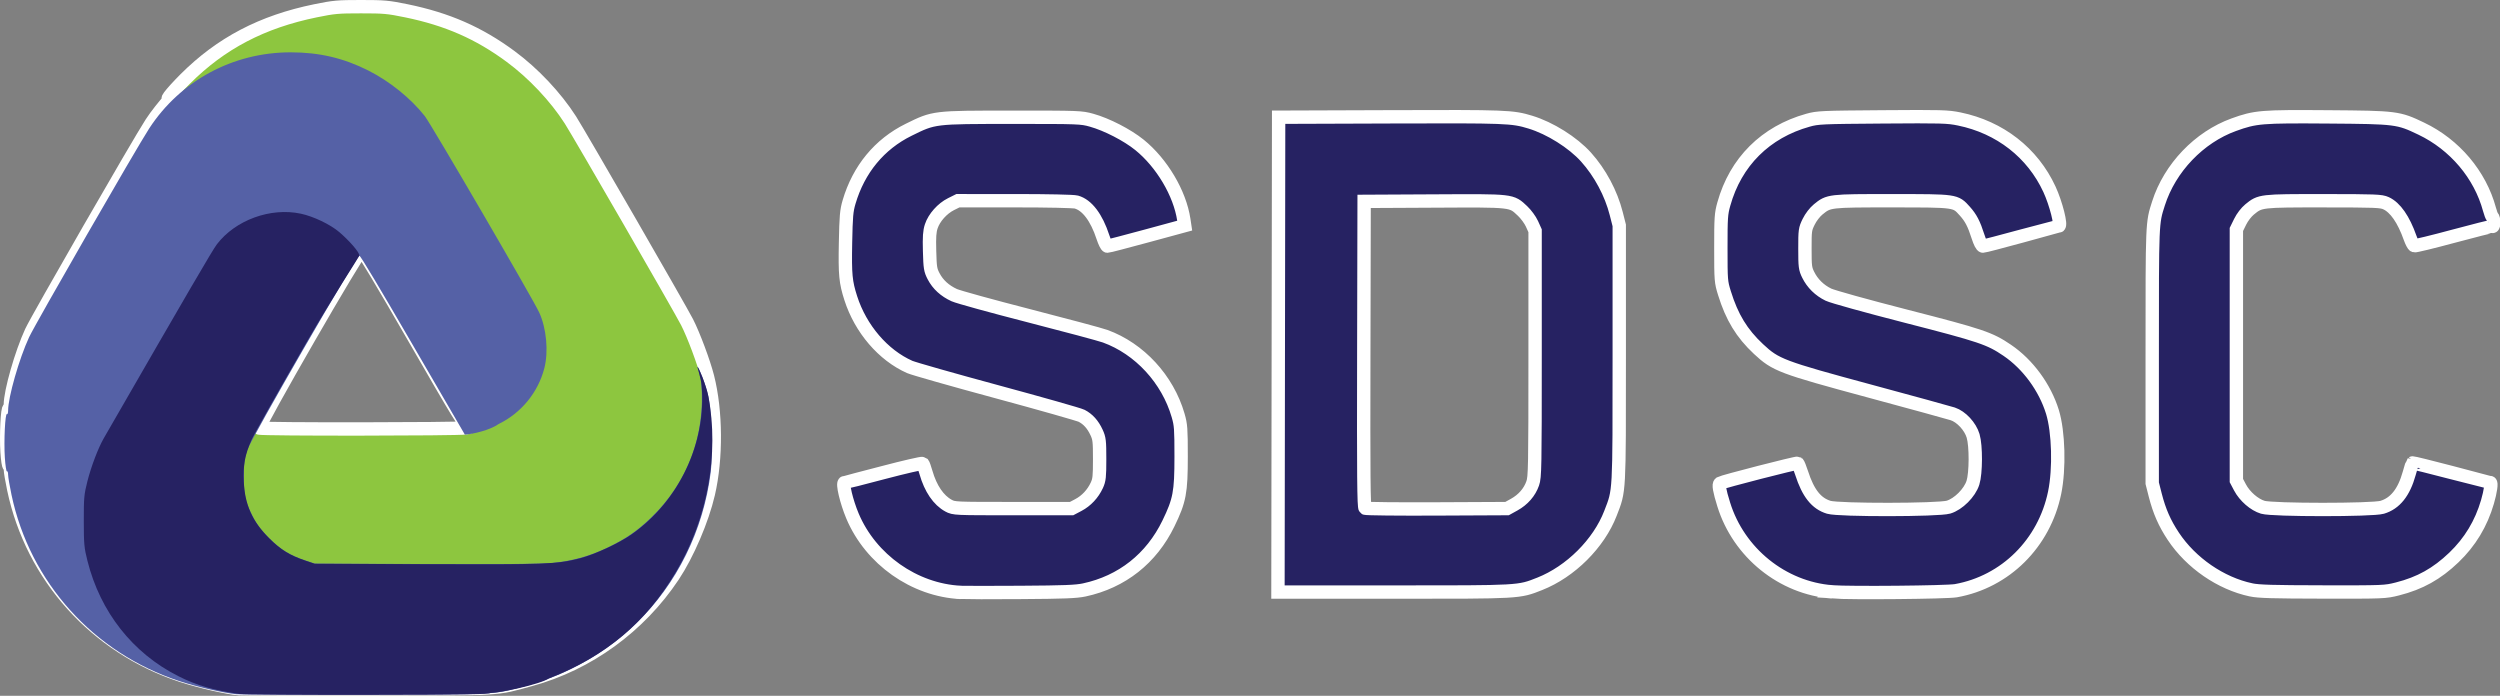 <?xml version="1.0" encoding="UTF-8" standalone="no"?>
<!-- Created with Inkscape (http://www.inkscape.org/) -->

<svg
   xmlns:dc="http://purl.org/dc/elements/1.1/"
   xmlns:cc="http://creativecommons.org/ns#"
   xmlns:rdf="http://www.w3.org/1999/02/22-rdf-syntax-ns#"
   xmlns:svg="http://www.w3.org/2000/svg"
   xmlns="http://www.w3.org/2000/svg"
   xmlns:sodipodi="http://sodipodi.sourceforge.net/DTD/sodipodi-0.dtd"
   xmlns:inkscape="http://www.inkscape.org/namespaces/inkscape"
   version="1.1"
   id="svg2"
   width="1871.603"
   height="520.9"
   viewBox="0 0 1871.603 520.9"
   sodipodi:docname="sdscc.svg"
   inkscape:version="0.92.3 (2405546, 2018-03-11)">
  <rect x="0" y="0" width="1871.603" height="520.9" fill="#808080" stroke="none"/>
  <defs
     id="defs6" />
  <sodipodi:namedview
     pagecolor="#ffffff"
     bordercolor="#666666"
     borderopacity="1"
     objecttolerance="10"
     gridtolerance="10"
     guidetolerance="10"
     inkscape:pageopacity="0"
     inkscape:pageshadow="2"
     inkscape:window-width="1853"
     inkscape:window-height="1145"
     id="namedview4"
     showgrid="false"
     inkscape:zoom="0.51950702"
     inkscape:cx="1338.2671"
     inkscape:cy="38.635712"
     inkscape:window-x="67"
     inkscape:window-y="27"
     inkscape:window-maximized="1"
     inkscape:current-layer="svg2" />
  <path
     style="fill:#262262;fill-opacity:1;stroke:#ffffff;stroke-width:10;stroke-miterlimit:4;stroke-dasharray:none;stroke-opacity:1"
     d="m 719.237,443.514 c -34.754,-1.692 -67.339,-24.694 -81.033,-57.203 -4.536,-10.769 -7.902,-25.054 -5.903,-25.054 0.31,0 13.441,-3.384 29.179,-7.521 15.738,-4.136 28.934,-7.174 29.325,-6.75 0.391,0.424 1.474,3.452 2.409,6.728 3.434,12.04 9.426,20.837 16.928,24.852 4.036,2.16 4.728,2.191 48.095,2.191 h 44 l 5.09,-2.686 c 5.953,-3.141 10.852,-8.382 13.802,-14.763 1.842,-3.986 2.103,-6.414 2.103,-19.551 0,-13.54 -0.224,-15.487 -2.301,-20 -2.732,-5.934 -6.397,-10.019 -11.194,-12.475 -1.925,-0.985 -30.5,-9.1 -63.5,-18.032 -33,-8.932 -62.329,-17.27 -65.175,-18.529 -19.853,-8.776 -36.752,-28.482 -44.133,-51.464 -3.885,-12.095 -4.407,-17.607 -3.942,-41.583 0.386,-19.864 0.739,-23.916 2.652,-30.417 7.211,-24.5 22.719,-43.31 44.597,-54.096 19.17,-9.451 18.463,-9.365 77.5,-9.379 50.236,-0.012 51.696,0.043 59.5,2.219 11.336,3.161 26.681,11.063 35.811,18.443 16.762,13.549 30.234,36.261 33.187,55.951 l 0.675,4.5 -28.336,7.704 c -15.585,4.237 -28.862,7.694 -29.505,7.681 -0.643,-0.012 -2.16,-3.06 -3.373,-6.772 -4.797,-14.687 -11.87,-24.019 -19.893,-26.248 -2.095,-0.582 -21.109,-0.993 -46.119,-0.996 l -42.554,-0.01 -5.185,2.584 c -6.504,3.241 -12.603,10.081 -14.748,16.539 -1.302,3.919 -1.57,7.85 -1.276,18.671 0.34,12.499 0.607,14.154 3.031,18.796 3.208,6.143 8.393,10.883 15.43,14.104 2.879,1.318 28.075,8.265 55.99,15.438 27.916,7.173 53.569,14.063 57.007,15.311 25.683,9.322 46.755,32.194 54.601,59.265 2.053,7.084 2.258,9.881 2.258,30.791 0,26.913 -1.131,32.876 -9.507,50.138 -12.743,26.261 -34.807,43.685 -62.993,49.748 -6.06,1.303 -15.181,1.661 -47.5,1.864 -22,0.138 -42.25,0.141 -45,0.01 z m 652.362,-0.415 c -37.152,-2.833 -69.858,-29.179 -81.116,-65.341 -3.299,-10.595 -4.077,-15.178 -2.719,-16.016 1.914,-1.183 57.258,-15.426 58.046,-14.939 0.417,0.258 1.734,3.503 2.928,7.212 4.895,15.214 11.045,22.972 20.431,25.772 7.531,2.247 81.923,2.149 89.556,-0.118 7.373,-2.19 15.883,-10.687 18.302,-18.276 2.291,-7.184 2.369,-27.555 0.135,-35.077 -2.098,-7.064 -8.889,-14.397 -15.264,-16.48 -2.563,-0.838 -30.535,-8.511 -62.16,-17.051 -66.158,-17.866 -70.37,-19.459 -83.224,-31.462 -12.541,-11.712 -19.937,-23.863 -25.52,-41.926 -2.59,-8.38 -2.67,-9.387 -2.68,-33.639 -0.01,-22.834 0.183,-25.693 2.222,-33 8.812,-31.57 31.215,-53.885 63.003,-62.757 7.289,-2.034 10.253,-2.167 55.755,-2.506 44.479,-0.331 48.759,-0.213 57.5,1.582 30.45,6.254 54.891,25.306 67.514,52.626 4.902,10.61 9.189,27.555 6.971,27.555 -0.252,0 -12.797,3.375 -27.877,7.5 -15.08,4.125 -28.06,7.5 -28.844,7.5 -0.89,0 -2.298,-2.724 -3.747,-7.25 -3.041,-9.502 -5.357,-13.95 -9.866,-18.951 -7.103,-7.878 -6.22,-7.752 -54.331,-7.777 -47.28,-0.024 -47.543,0.01 -55.471,6.502 -2.519,2.064 -5.424,5.851 -7.087,9.237 -2.7,5.497 -2.818,6.349 -2.807,20.239 0.01,13.352 0.205,14.893 2.458,19.458 3.191,6.467 8.443,11.625 15.137,14.866 3.066,1.485 28.267,8.484 58.394,16.218 56.03,14.385 62.313,16.503 75.485,25.447 15.473,10.508 28.188,27.846 33.828,46.133 4.582,14.855 5.333,42.548 1.638,60.476 -7.812,37.911 -36.857,66.728 -73.952,73.371 -6.786,1.215 -79.195,1.896 -92.638,0.871 z m -414.615,-177.591 0.253,-177.75 83.5,-0.301 c 87.097,-0.314 91.363,-0.151 105,4.004 14.71,4.482 31.792,15.213 41.639,26.159 10.508,11.681 18.723,27.042 22.6,42.261 l 2.261,8.877 v 96 c 0,106.266 0.242,101.86 -6.579,119.548 -8.708,22.581 -29.876,43.667 -53.013,52.807 -15.767,6.229 -14.283,6.145 -109.368,6.145 H 956.732 Z M 1133.596,377.789 c 6.679,-3.7 11.54,-9.285 13.858,-15.923 1.661,-4.76 1.784,-11.406 1.784,-97.109 v -92 l -2.358,-5.214 c -1.297,-2.868 -4.459,-7.18 -7.028,-9.583 -8.546,-7.994 -6.715,-7.787 -66.114,-7.477 l -52.5,0.274 -0.254,114.438 c -0.202,90.882 0,114.606 1,115.254 0.69,0.449 24.879,0.701 53.754,0.562 l 52.5,-0.254 z m 551.641,63.812 c -22.697,-4.84 -44.922,-20.146 -58.173,-40.062 -6.549,-9.843 -10.482,-18.805 -13.57,-30.926 l -2.256,-8.856 v -95.5 c 0,-100.993 -0.082,-99.014 4.704,-114 8.502,-26.622 30.404,-49.518 56.352,-58.907 16.244,-5.878 20.638,-6.242 70.67,-5.857 51.146,0.393 52.426,0.555 69.702,8.814 25.025,11.964 44.045,34.476 51.071,60.45 0.744,2.75 1.678,5.225 2.076,5.5 1.309,0.904 1.46,7.52 0.166,7.258 -0.657,-0.133 -13.828,3.169 -29.268,7.338 -15.441,4.169 -28.617,7.371 -29.281,7.117 -0.664,-0.255 -2.06,-2.882 -3.103,-5.838 -4.893,-13.875 -11.135,-22.854 -18.081,-26.009 -3.674,-1.669 -7.567,-1.823 -46.633,-1.843 -47.28,-0.024 -47.543,0.01 -55.471,6.502 -2.519,2.064 -5.424,5.851 -7.087,9.237 l -2.818,5.739 v 94 94 l 2.703,5.123 c 3.552,6.734 10.749,12.988 17.125,14.881 7.353,2.184 81.942,2.199 89.285,0.018 9.757,-2.898 16.334,-11.136 20.292,-25.418 1.126,-4.064 2.225,-7.567 2.442,-7.784 0.217,-0.217 13.287,2.997 29.045,7.142 15.758,4.145 28.866,7.537 29.13,7.537 1.184,0 0.271,6.495 -2.028,14.426 -4.706,16.238 -13.067,30.092 -25.132,41.642 -12.795,12.249 -25.407,19.283 -42.228,23.549 -9.255,2.348 -10.058,2.381 -56.011,2.3 -37.308,-0.065 -48.02,-0.38 -53.622,-1.574 z"
     id="path3724-3"
     inkscape:connector-curvature="0"
     inkscape:export-filename="/home/jamesrunnalls/git/datalakes/website/datalakes-react-app/datalakes/src/components/footer/img/sdsc.png"
     inkscape:export-xdpi="96"
     inkscape:export-ydpi="96"
     sodipodi:nodetypes="ccsscccscccscssccccsccccccccccccccccsccsccccccccccsscccsccccssccscscccccccccccsccccsccccsccsccccscccccscsccccccscccccscccccccscccccccsssccccc" />
  <g
     id="g883"
     transform="translate(-937.918,101.796)">
    <path
       sodipodi:nodetypes="cccscccscccsccscccccccscccssccc"
       inkscape:export-ydpi="96"
       inkscape:export-xdpi="96"
       inkscape:export-filename="/home/jamesrunnalls/git/datalakes/website/datalakes-react-app/datalakes/src/components/footer/img/sdsc.png"
       inkscape:connector-curvature="0"
       id="path3730-3"
       d="m 1116.655,413.771 c -8.967,-0.766 -29.717,-5.549 -42.913,-9.891 -64.156,-21.112 -111.719,-73.927 -125.545,-139.41 -1.398,-6.622 -2.542,-13.41 -2.542,-15.083 0,-1.674 -0.393,-2.8 -0.873,-2.504 -0.48,0.297 -1.193,-4.402 -1.584,-10.441 -0.793,-12.242 0.233,-33.237 1.584,-32.402 0.48,0.297 0.873,-0.879 0.873,-2.613 0,-10.01 8.227,-38.799 15.709,-54.971 4.547,-9.828 80.421,-141.713 89.865,-156.205 3.48,-5.34 9.82,-13.44 14.089,-18 4.269,-4.56 5.587,-6.266 2.929,-3.791 -9.216,8.583 -2.78,-0.032 8.298,-11.107 26.797,-26.788 57.552,-42.887 97.574,-51.074 13.684,-2.799 16.746,-3.076 34.036,-3.076 17.32,0 20.326,0.273 34,3.085 30.66,6.306 54.23,16.635 78,34.181 17.089,12.614 33.698,30.235 44.761,47.491 6.706,10.459 82.408,141.675 87.404,151.5 4.943,9.72 12.501,29.964 15.306,41 6.49,25.525 6.73,60.916 0.593,87.378 -4.558,19.653 -15.58,45.359 -26.422,61.622 -25.229,37.843 -63.608,65.733 -106.642,77.497 -26.926,7.361 -18.732,6.885 -121.5,7.049 -50.875,0.081 -94.525,-0.026 -97,-0.237 z m 170,-195.258 c 2.601,-0.463 3.445,-0.856 2,-0.931 -2.223,-0.116 -6.713,-7.444 -40.5,-66.099 -23.467,-40.74 -38.575,-65.979 -39.504,-65.995 -2.204,-0.038 -78.353,132.128 -76.724,133.163 1.62,1.029 148.908,0.898 154.729,-0.138 z"
       style="fill:#8dc63f;fill-opacity:1;stroke:#ffffff;stroke-width:10;stroke-miterlimit:4;stroke-dasharray:none;stroke-opacity:1" />
    <path
       sodipodi:nodetypes="cccscccscscccccccscccccscscsscccscscc"
       inkscape:export-ydpi="96"
       inkscape:export-xdpi="96"
       inkscape:export-filename="/home/jamesrunnalls/git/datalakes/website/datalakes-react-app/datalakes/src/components/footer/img/sdsc.png"
       inkscape:connector-curvature="0"
       id="path3726-6"
       d="m 1114.989,417.959 c -8.967,-0.766 -29.717,-5.549 -42.913,-9.891 -64.156,-21.112 -111.719,-73.927 -125.545,-139.41 -1.398,-6.622 -2.542,-13.41 -2.542,-15.083 0,-1.674 -0.393,-2.8 -0.873,-2.504 -0.48,0.297 -1.193,-4.402 -1.584,-10.441 -0.793,-12.242 0.233,-33.237 1.584,-32.402 0.48,0.297 0.873,-0.879 0.873,-2.613 0,-10.01 8.227,-38.799 15.709,-54.971 4.561,-9.858 80.436,-141.736 89.914,-156.28 23.309,-35.766 62.766,-57.003 105.876,-56.985 21.47,0.009 39.624,4.264 58.196,13.64 15.984,8.069 31.635,20.69 42.211,34.04 4.676,5.902 81.068,137.017 85.699,147.09 5.455,11.864 7.052,29.31 3.823,41.77 -4.682,18.067 -17.271,33.458 -34.066,41.647 -6.715,4.787 -19.678,7.654 -25.418,8.03 l -39.446,-67.926 c -23.599,-40.636 -38.575,-65.979 -39.504,-65.995 -2.064,-0.035 -80.672,136.146 -83.973,145.474 -2.142,6.055 -2.48,8.754 -2.5,20 -0.026,14.441 0.939,18.541 7.293,31 2.482,4.866 6.026,9.44 11.627,15.004 8.619,8.563 15.439,12.757 27.057,16.64 l 7,2.339 83.5,0.324 c 55.707,0.216 87.076,-0.041 94.244,-0.773 15.386,-1.571 28.275,-5.145 41.517,-11.512 13.761,-6.617 22.064,-12.332 32.631,-22.459 27.319,-26.183 40.837,-62.42 37.523,-100.585 -0.559,-6.44 -3.078,-12.073 -2.842,-12.309 0.597,-0.597 6.691,14.083 8.575,24.056 2.123,11.238 2.917,42.185 1.399,54.534 -5.373,43.704 -25.408,84.263 -56.225,113.823 -22.646,21.723 -50.894,37.87 -80.322,45.915 -26.926,7.361 -18.732,6.885 -121.5,7.049 -50.875,0.081 -94.525,-0.026 -97,-0.237 z"
       style="fill:#5561a6;fill-opacity:1;stroke:#ffffff;stroke-width:0;stroke-miterlimit:4;stroke-dasharray:none;stroke-opacity:1" />
    <path
       sodipodi:nodetypes="cscccccsccccccscscccccccccc"
       inkscape:export-ydpi="96"
       inkscape:export-xdpi="96"
       inkscape:export-filename="/home/jamesrunnalls/git/datalakes/website/datalakes-react-app/datalakes/src/components/footer/img/sdsc.png"
       inkscape:connector-curvature="0"
       id="path3724-6"
       d="m 1117.11,417.747 c -19.473,-2.783 -32.065,-6.465 -45.768,-13.383 -34.112,-17.221 -58.34,-47.992 -67.965,-86.32 -2.461,-9.801 -2.708,-12.489 -2.729,-29.774 -0.022,-17.438 0.201,-19.886 2.705,-29.774 2.796,-11.037 8.116,-25.018 12.25,-32.193 64.102,-111.249 81.422,-140.95 84.692,-145.227 13.867,-18.139 40.164,-27.73 62.814,-22.909 9.425,2.006 21.93,7.977 28.701,13.704 6.982,5.905 15.69,15.493 15.089,17.79 -0.26,0.995 -19.402,30.027 -40.038,65.765 -20.636,35.738 -38.917,68.163 -40.626,72.056 -4.948,11.274 -6.417,19.176 -5.817,31.288 0.866,17.46 6.465,29.891 19.144,42.504 8.609,8.564 15.419,12.754 27.046,16.64 l 7,2.339 83.5,0.324 c 88.911,0.345 97.537,0.02 114.632,-4.316 11.187,-2.838 29.629,-11.381 39.241,-18.178 35.533,-25.128 55.972,-68.713 52.2,-111.314 -0.463,-5.225 -3.29,-13.659 -3.111,-13.856 0.52,-0.572 6.519,13.485 8.12,21.849 8.32,43.484 -0.78,91.807 -23.654,130.673 -22.801,38.741 -52.895,64.022 -95.521,80.577 -6.733,4.555 -36.928,10.941 -44.156,11.007 -0.329,0.987 -19.583,1.278 -91.333,1.382 -50.004,0.072 -93.392,-0.222 -96.417,-0.654 z"
       style="fill:#262262;fill-opacity:1;stroke:#ffffff;stroke-width:0;stroke-miterlimit:4;stroke-dasharray:none;stroke-opacity:1" />
  </g>
</svg>
